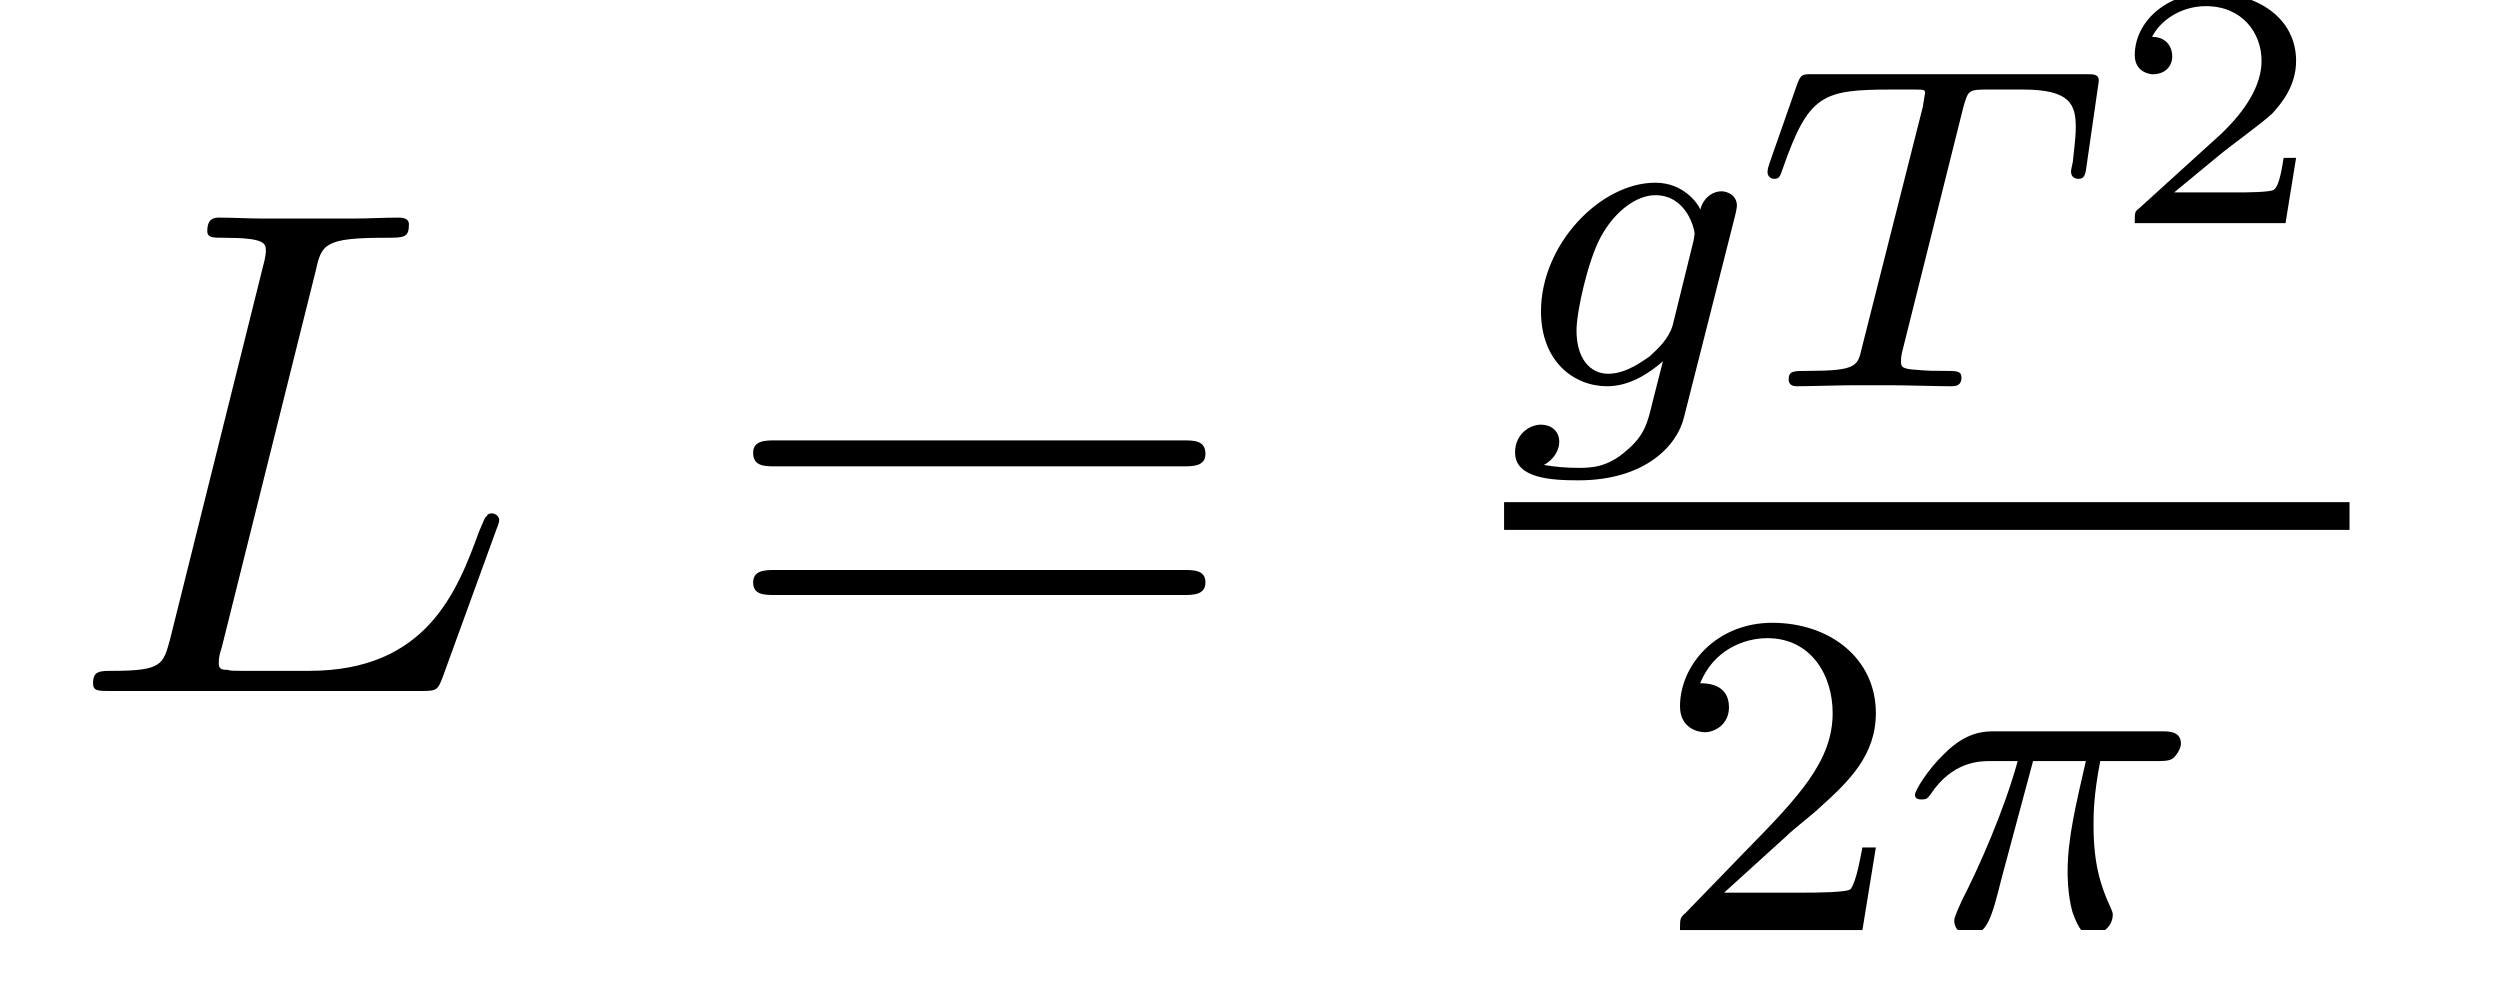 <?xml version="1.0" encoding="UTF-8"?>
<svg xmlns="http://www.w3.org/2000/svg" xmlns:xlink="http://www.w3.org/1999/xlink" width="40.68pt" height="16.04pt" viewBox="0 0 40.68 16.04">
<defs>
<g>
<g id="glyph-0-0">
<path d="M 4.141 -6.844 C 4.234 -7.266 4.281 -7.375 5.266 -7.375 C 5.578 -7.375 5.656 -7.375 5.656 -7.594 C 5.656 -7.703 5.531 -7.703 5.484 -7.703 C 5.25 -7.703 5 -7.688 4.766 -7.688 L 3.266 -7.688 C 3.047 -7.688 2.797 -7.703 2.578 -7.703 C 2.5 -7.703 2.375 -7.703 2.375 -7.484 C 2.375 -7.375 2.469 -7.375 2.641 -7.375 C 3.328 -7.375 3.328 -7.281 3.328 -7.156 C 3.328 -7.141 3.328 -7.078 3.281 -6.906 L 1.766 -0.828 C 1.656 -0.438 1.641 -0.328 0.844 -0.328 C 0.625 -0.328 0.516 -0.328 0.516 -0.125 C 0.516 0 0.594 0 0.812 0 L 5.859 0 C 6.109 0 6.125 -0.016 6.203 -0.219 L 7.078 -2.625 C 7.094 -2.672 7.125 -2.734 7.125 -2.781 C 7.125 -2.844 7.062 -2.891 7 -2.891 C 7 -2.891 6.938 -2.891 6.922 -2.844 C 6.891 -2.828 6.891 -2.812 6.797 -2.594 C 6.438 -1.609 5.938 -0.328 4.031 -0.328 L 2.938 -0.328 C 2.781 -0.328 2.766 -0.328 2.703 -0.344 C 2.578 -0.344 2.562 -0.375 2.562 -0.469 C 2.562 -0.547 2.578 -0.609 2.609 -0.703 Z M 4.141 -6.844 "/>
</g>
<g id="glyph-1-0">
<path d="M 7.609 -3.656 C 7.766 -3.656 7.969 -3.656 7.969 -3.859 C 7.969 -4.078 7.781 -4.078 7.609 -4.078 L 0.969 -4.078 C 0.812 -4.078 0.609 -4.078 0.609 -3.875 C 0.609 -3.656 0.797 -3.656 0.969 -3.656 Z M 7.609 -1.562 C 7.766 -1.562 7.969 -1.562 7.969 -1.766 C 7.969 -1.969 7.781 -1.969 7.609 -1.969 L 0.969 -1.969 C 0.812 -1.969 0.609 -1.969 0.609 -1.766 C 0.609 -1.562 0.797 -1.562 0.969 -1.562 Z M 7.609 -1.562 "/>
</g>
<g id="glyph-2-0">
<path d="M 3.734 -2.766 C 3.766 -2.891 3.766 -2.938 3.766 -2.938 C 3.766 -3.109 3.609 -3.172 3.516 -3.172 C 3.344 -3.172 3.203 -3.031 3.172 -2.875 C 3.125 -2.984 2.891 -3.312 2.438 -3.312 C 1.547 -3.312 0.578 -2.312 0.578 -1.219 C 0.578 -0.406 1.109 0 1.656 0 C 2 0 2.312 -0.188 2.562 -0.406 L 2.391 0.266 C 2.312 0.594 2.266 0.797 1.969 1.047 C 1.656 1.328 1.375 1.328 1.188 1.328 C 0.984 1.328 0.812 1.312 0.625 1.281 C 0.797 1.188 0.875 1.031 0.875 0.906 C 0.875 0.719 0.734 0.625 0.578 0.625 C 0.391 0.625 0.156 0.781 0.156 1.078 C 0.156 1.5 0.75 1.531 1.188 1.531 C 2.266 1.531 2.797 0.969 2.906 0.5 Z M 2.719 -0.984 C 2.656 -0.781 2.5 -0.625 2.344 -0.484 C 2.266 -0.438 1.984 -0.203 1.672 -0.203 C 1.375 -0.203 1.156 -0.453 1.156 -0.906 C 1.156 -1.219 1.344 -2.047 1.547 -2.422 C 1.781 -2.859 2.141 -3.109 2.438 -3.109 C 2.953 -3.109 3.078 -2.547 3.078 -2.484 L 3.062 -2.375 Z M 2.719 -0.984 "/>
</g>
<g id="glyph-2-1">
<path d="M 3.391 -4.547 C 3.469 -4.812 3.469 -4.828 3.781 -4.828 L 4.359 -4.828 C 5.141 -4.828 5.219 -4.578 5.219 -4.203 C 5.219 -4.016 5.172 -3.703 5.172 -3.656 C 5.156 -3.578 5.141 -3.516 5.141 -3.5 C 5.141 -3.391 5.219 -3.375 5.266 -3.375 C 5.344 -3.375 5.375 -3.422 5.391 -3.562 L 5.594 -4.969 C 5.594 -5.078 5.516 -5.078 5.375 -5.078 L 0.953 -5.078 C 0.766 -5.078 0.75 -5.078 0.688 -4.922 L 0.234 -3.625 C 0.219 -3.578 0.203 -3.531 0.203 -3.484 C 0.203 -3.422 0.25 -3.375 0.312 -3.375 C 0.391 -3.375 0.406 -3.406 0.453 -3.547 C 0.875 -4.75 1.094 -4.828 2.234 -4.828 L 2.531 -4.828 C 2.766 -4.828 2.766 -4.828 2.766 -4.766 C 2.766 -4.75 2.734 -4.594 2.734 -4.562 L 1.734 -0.609 C 1.672 -0.328 1.641 -0.25 0.859 -0.25 C 0.625 -0.25 0.547 -0.25 0.547 -0.109 C 0.547 -0.094 0.547 0 0.672 0 C 0.875 0 1.391 -0.016 1.594 -0.016 L 2.234 -0.016 C 2.453 -0.016 2.969 0 3.188 0 C 3.25 0 3.359 0 3.359 -0.141 C 3.359 -0.25 3.281 -0.25 3.078 -0.25 C 2.891 -0.25 2.828 -0.25 2.641 -0.266 C 2.391 -0.281 2.375 -0.312 2.375 -0.406 C 2.375 -0.438 2.375 -0.469 2.391 -0.547 Z M 3.391 -4.547 "/>
</g>
<g id="glyph-2-2">
<path d="M 2.141 -2.75 L 3 -2.75 C 2.844 -2.062 2.703 -1.5 2.703 -0.953 C 2.703 -0.891 2.703 -0.578 2.781 -0.297 C 2.891 0.016 2.969 0.078 3.094 0.078 C 3.266 0.078 3.438 -0.062 3.438 -0.25 C 3.438 -0.297 3.422 -0.312 3.391 -0.391 C 3.234 -0.734 3.125 -1.094 3.125 -1.703 C 3.125 -1.875 3.125 -2.188 3.234 -2.75 L 4.156 -2.75 C 4.266 -2.75 4.359 -2.75 4.422 -2.797 C 4.516 -2.891 4.547 -2.984 4.547 -3.031 C 4.547 -3.234 4.359 -3.234 4.219 -3.234 L 1.516 -3.234 C 1.359 -3.234 1.062 -3.234 0.703 -2.875 C 0.422 -2.609 0.219 -2.266 0.219 -2.203 C 0.219 -2.141 0.266 -2.125 0.328 -2.125 C 0.406 -2.125 0.422 -2.141 0.469 -2.203 C 0.828 -2.75 1.281 -2.75 1.453 -2.75 L 1.891 -2.75 C 1.672 -1.953 1.266 -1.031 0.984 -0.484 C 0.938 -0.375 0.859 -0.219 0.859 -0.156 C 0.859 0 0.984 0.078 1.109 0.078 C 1.391 0.078 1.469 -0.203 1.625 -0.828 Z M 2.141 -2.75 "/>
</g>
<g id="glyph-3-0">
<path d="M 3.031 -1.062 L 2.828 -1.062 C 2.812 -0.969 2.766 -0.609 2.672 -0.547 C 2.641 -0.5 2.172 -0.5 2.094 -0.5 L 1.047 -0.5 L 1.766 -1.094 C 1.953 -1.25 2.453 -1.609 2.641 -1.781 C 2.797 -1.953 3.031 -2.234 3.031 -2.641 C 3.031 -3.344 2.391 -3.75 1.641 -3.75 C 0.906 -3.75 0.406 -3.266 0.406 -2.734 C 0.406 -2.453 0.656 -2.422 0.703 -2.422 C 0.859 -2.422 1.016 -2.516 1.016 -2.719 C 1.016 -2.844 0.938 -3.031 0.688 -3.031 C 0.828 -3.312 1.172 -3.531 1.562 -3.531 C 2.156 -3.531 2.469 -3.094 2.469 -2.641 C 2.469 -2.234 2.203 -1.828 1.812 -1.453 L 0.469 -0.234 C 0.406 -0.188 0.406 -0.172 0.406 0 L 2.859 0 Z M 3.031 -1.062 "/>
</g>
<g id="glyph-4-0">
<path d="M 2.125 -1.531 C 2.234 -1.641 2.562 -1.891 2.672 -2 C 3.141 -2.422 3.578 -2.844 3.578 -3.531 C 3.578 -4.422 2.828 -5 1.891 -5 C 0.984 -5 0.391 -4.312 0.391 -3.641 C 0.391 -3.281 0.688 -3.219 0.797 -3.219 C 0.953 -3.219 1.188 -3.344 1.188 -3.625 C 1.188 -4.016 0.812 -4.016 0.719 -4.016 C 0.938 -4.562 1.438 -4.75 1.812 -4.75 C 2.516 -4.75 2.875 -4.156 2.875 -3.531 C 2.875 -2.75 2.328 -2.172 1.438 -1.266 L 0.484 -0.281 C 0.391 -0.203 0.391 -0.188 0.391 0 L 3.359 0 L 3.578 -1.344 L 3.359 -1.344 C 3.328 -1.188 3.266 -0.812 3.172 -0.672 C 3.141 -0.609 2.562 -0.609 2.438 -0.609 L 1.109 -0.609 Z M 2.125 -1.531 "/>
</g>
</g>
<clipPath id="clip-0">
<path clip-rule="nonzero" d="M 27 10 L 31 10 L 31 15.133 L 27 15.133 Z M 27 10 "/>
</clipPath>
<clipPath id="clip-1">
<path clip-rule="nonzero" d="M 31 11 L 36 11 L 36 15.133 L 31 15.133 Z M 31 11 "/>
</clipPath>
</defs>
<g fill="rgb(0%, 0%, 0%)" fill-opacity="1">
<use xlink:href="#glyph-0-0" x="0.998" y="11.244"/>
</g>
<g fill="rgb(0%, 0%, 0%)" fill-opacity="1">
<use xlink:href="#glyph-1-0" x="11.646" y="11.244"/>
</g>
<g fill="rgb(0%, 0%, 0%)" fill-opacity="1">
<use xlink:href="#glyph-2-0" x="24.497" y="6.285"/>
</g>
<g fill="rgb(0%, 0%, 0%)" fill-opacity="1">
<use xlink:href="#glyph-2-1" x="28.558" y="6.285"/>
</g>
<g fill="rgb(0%, 0%, 0%)" fill-opacity="1">
<use xlink:href="#glyph-3-0" x="34.331" y="3.631"/>
</g>
<path fill="none" stroke-width="0.478" stroke-linecap="butt" stroke-linejoin="miter" stroke="rgb(0%, 0%, 0%)" stroke-opacity="1" stroke-miterlimit="10" d="M -47.095 63.066 L -32.522 63.066 " transform="matrix(0.944, 0, 0, -0.944, 68.932, 67.931)"/>
<g clip-path="url(#clip-0)">
<g fill="rgb(0%, 0%, 0%)" fill-opacity="1">
<use xlink:href="#glyph-4-0" x="26.946" y="15.134"/>
</g>
</g>
<g clip-path="url(#clip-1)">
<g fill="rgb(0%, 0%, 0%)" fill-opacity="1">
<use xlink:href="#glyph-2-2" x="30.941" y="15.134"/>
</g>
</g>
</svg>
